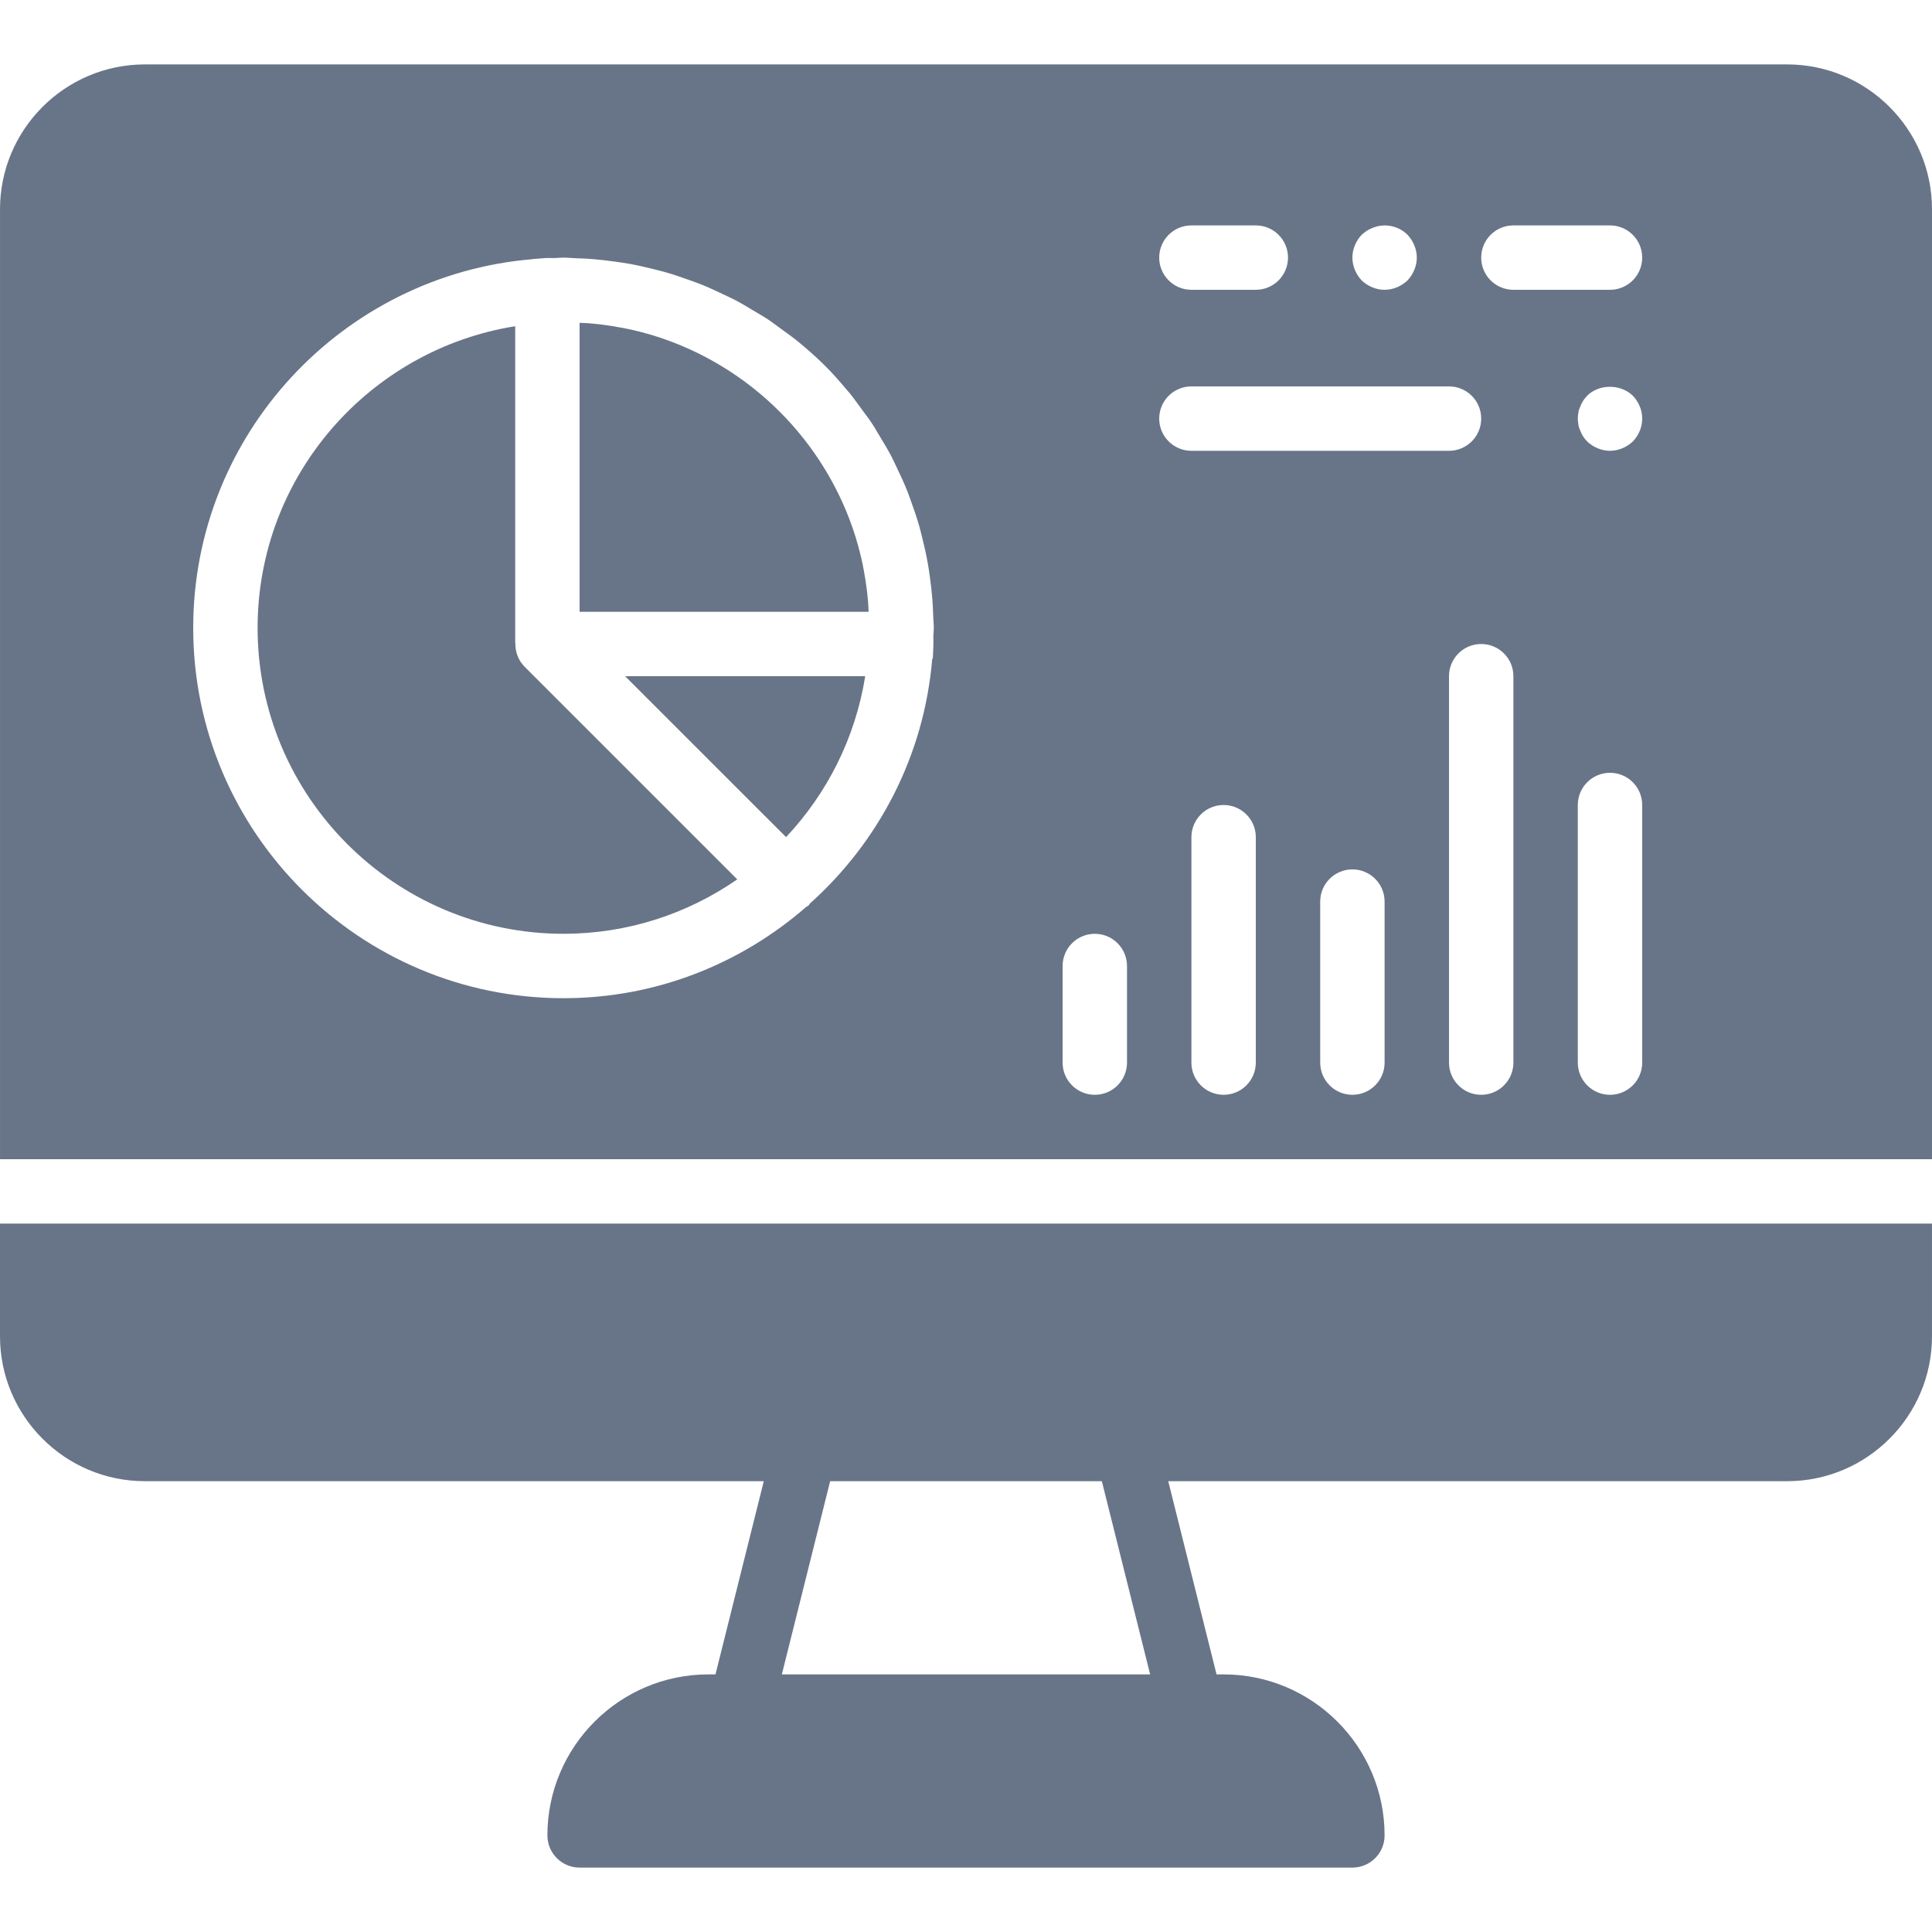 <?xml version="1.0" encoding="iso-8859-1"?>
<!-- Generator: Adobe Illustrator 19.0.0, SVG Export Plug-In . SVG Version: 6.00 Build 0)  -->
<svg fill="#687588" version="1.1" id="Layer_1" xmlns="http://www.w3.org/2000/svg" xmlns:xlink="http://www.w3.org/1999/xlink" x="0px" y="0px"
	 viewBox="0 0 512.003 512.003" style="enable-background:new 0 0 512.003 512.003;" xml:space="preserve">
<g>
	<g>
		<g>
			<path d="M136.586,170.408l-0.051-0.051V86.448c-38.622,6.17-68.267,39.62-68.267,79.949c0,44.706,36.369,81.067,81.067,81.067
				c17.101,0,32.956-5.35,46.046-14.421l-56.346-56.346C137.303,174.964,136.518,172.678,136.586,170.408z"/>
			<path d="M229.803,156.942c-0.23-1.937-0.521-3.857-0.879-5.751c-0.111-0.572-0.205-1.135-0.324-1.707
				c-0.495-2.321-1.084-4.617-1.775-6.869c-0.034-0.137-0.068-0.273-0.111-0.401c-7.919-25.284-27.913-45.278-53.197-53.188
				c-0.119-0.043-0.247-0.077-0.367-0.111c-2.261-0.691-4.565-1.28-6.895-1.775c-0.572-0.119-1.152-0.222-1.724-0.324
				c-1.877-0.358-3.78-0.648-5.7-0.879c-0.913-0.102-1.835-0.188-2.756-0.265c-0.819-0.068-1.647-0.077-2.475-0.12v76.578h76.587
				c-0.043-0.845-0.06-1.698-0.128-2.534C229.982,158.709,229.905,157.821,229.803,156.942z"/>
			<path d="M208.316,221.845c10.871-11.563,18.364-26.283,20.975-42.641h-63.625L208.316,221.845z"/>
			<path d="M0,354.135c0,21.171,17.229,38.4,38.4,38.4h164.011l-12.8,51.2h-1.877c-23.526,0-42.667,19.14-42.667,42.667
				c0,4.71,3.823,8.533,8.533,8.533h204.8c4.719,0,8.533-3.823,8.533-8.533c0-23.526-19.14-42.667-42.667-42.667h-1.869l-12.8-51.2
				H473.6c21.18,0,38.4-17.229,38.4-38.4v-29.867H0V354.135z M219.998,392.535h72.004l12.8,51.2h-97.604L219.998,392.535z"/>
			<path d="M473.603,17.068h-435.2c-21.171,0-38.4,17.229-38.4,38.4v251.733h512V55.468
				C512.003,34.297,494.774,17.068,473.603,17.068z M360.877,62.209c0.853-0.768,1.707-1.365,2.816-1.792
				c3.157-1.365,6.912-0.597,9.301,1.792c1.536,1.621,2.475,3.84,2.475,6.059s-0.939,4.437-2.475,6.059
				c-1.621,1.536-3.84,2.475-6.059,2.475s-4.446-0.939-6.059-2.475c-1.545-1.621-2.475-3.84-2.475-6.059
				S359.333,63.831,360.877,62.209z M315.736,59.735h17.067c4.719,0,8.533,3.823,8.533,8.533s-3.814,8.533-8.533,8.533h-17.067
				c-4.719,0-8.533-3.823-8.533-8.533S311.017,59.735,315.736,59.735z M247.367,170.933l-0.154,3.524l-0.162,0.145
				c-2.142,25.719-14.251,48.597-32.435,64.862c-0.119,0.137-0.162,0.316-0.299,0.452c-0.213,0.213-0.495,0.29-0.725,0.478
				c-17.237,14.993-39.671,24.141-64.256,24.141c-54.11,0-98.133-44.023-98.133-98.133c0-51.336,39.646-93.517,89.907-97.715
				l0.034-0.034l3.661-0.282c0.742-0.034,1.468,0.034,2.21,0.017c0.777-0.017,1.536-0.119,2.321-0.119
				c1.075,0,2.116,0.128,3.183,0.162c1.468,0.051,2.935,0.102,4.403,0.222c2.065,0.162,4.104,0.401,6.135,0.691
				c1.203,0.171,2.406,0.333,3.601,0.546c2.21,0.401,4.378,0.896,6.537,1.434c1.041,0.265,2.082,0.512,3.115,0.802
				c2.167,0.623,4.292,1.348,6.391,2.108c1.041,0.375,2.082,0.734,3.106,1.143c1.937,0.776,3.814,1.647,5.692,2.543
				c1.169,0.563,2.355,1.092,3.499,1.69c1.562,0.828,3.055,1.741,4.557,2.637c1.382,0.828,2.782,1.621,4.13,2.509
				c1.058,0.717,2.065,1.502,3.098,2.253c1.664,1.203,3.345,2.381,4.932,3.695c0.034,0.026,0.068,0.06,0.102,0.085
				c2.381,1.971,4.702,4.019,6.904,6.221c2.091,2.082,4.019,4.301,5.897,6.554c0.136,0.162,0.299,0.316,0.435,0.478
				c1.229,1.502,2.33,3.081,3.473,4.642c0.836,1.143,1.707,2.253,2.492,3.439c0.811,1.22,1.536,2.5,2.287,3.763
				c0.99,1.638,1.988,3.277,2.884,4.975c0.529,1.015,0.99,2.057,1.485,3.089c0.973,2.014,1.911,4.036,2.739,6.118
				c0.367,0.913,0.683,1.835,1.015,2.756c0.811,2.21,1.562,4.446,2.219,6.724c0.273,0.964,0.495,1.937,0.742,2.901
				c0.555,2.202,1.058,4.42,1.459,6.682c0.222,1.195,0.384,2.389,0.555,3.593c0.282,2.005,0.521,4.019,0.683,6.067
				c0.119,1.502,0.179,3.004,0.23,4.523c0.026,1.033,0.154,2.048,0.154,3.089c0,0.777-0.102,1.528-0.119,2.304
				C247.333,169.448,247.401,170.19,247.367,170.933z M298.669,281.601c0,4.71-3.814,8.533-8.533,8.533s-8.533-3.823-8.533-8.533
				v-25.6c0-4.71,3.814-8.533,8.533-8.533s8.533,3.823,8.533,8.533V281.601z M307.203,110.935c0-4.71,3.814-8.533,8.533-8.533
				h68.267c4.719,0,8.533,3.823,8.533,8.533c0,4.71-3.814,8.533-8.533,8.533h-68.267
				C311.017,119.468,307.203,115.645,307.203,110.935z M332.803,281.601c0,4.71-3.814,8.533-8.533,8.533
				c-4.719,0-8.533-3.823-8.533-8.533v-59.733c0-4.71,3.814-8.533,8.533-8.533c4.719,0,8.533,3.823,8.533,8.533V281.601z
				 M366.936,281.601c0,4.71-3.814,8.533-8.533,8.533s-8.533-3.823-8.533-8.533v-42.667c0-4.71,3.814-8.533,8.533-8.533
				s8.533,3.823,8.533,8.533V281.601z M401.069,281.601c0,4.71-3.814,8.533-8.533,8.533c-4.719,0-8.533-3.823-8.533-8.533v-102.4
				c0-4.71,3.814-8.533,8.533-8.533c4.719,0,8.533,3.823,8.533,8.533V281.601z M435.203,281.601c0,4.71-3.814,8.533-8.533,8.533
				s-8.533-3.823-8.533-8.533v-68.267c0-4.71,3.814-8.533,8.533-8.533s8.533,3.823,8.533,8.533V281.601z M432.728,116.993
				c-1.621,1.536-3.84,2.475-6.059,2.475s-4.446-0.939-6.059-2.475c-0.341-0.427-0.768-0.853-1.024-1.28
				c-0.341-0.512-0.597-1.024-0.768-1.536c-0.256-0.512-0.427-1.024-0.512-1.536c-0.085-0.597-0.171-1.195-0.171-1.707
				c0-0.512,0.085-1.109,0.171-1.707c0.085-0.512,0.256-1.024,0.512-1.536c0.171-0.512,0.427-1.024,0.768-1.536
				c0.256-0.427,0.683-0.853,1.024-1.28c3.157-3.157,8.875-3.157,12.117,0c1.536,1.621,2.475,3.755,2.475,6.059
				C435.203,113.239,434.264,115.372,432.728,116.993z M426.669,76.801h-25.6c-4.719,0-8.533-3.823-8.533-8.533
				s3.814-8.533,8.533-8.533h25.6c4.719,0,8.533,3.823,8.533,8.533S431.388,76.801,426.669,76.801z"/>
		</g>
	</g>
</g>
<g>
</g>
<g>
</g>
<g>
</g>
<g>
</g>
<g>
</g>
<g>
</g>
<g>
</g>
<g>
</g>
<g>
</g>
<g>
</g>
<g>
</g>
<g>
</g>
<g>
</g>
<g>
</g>
<g>
</g>
</svg>
